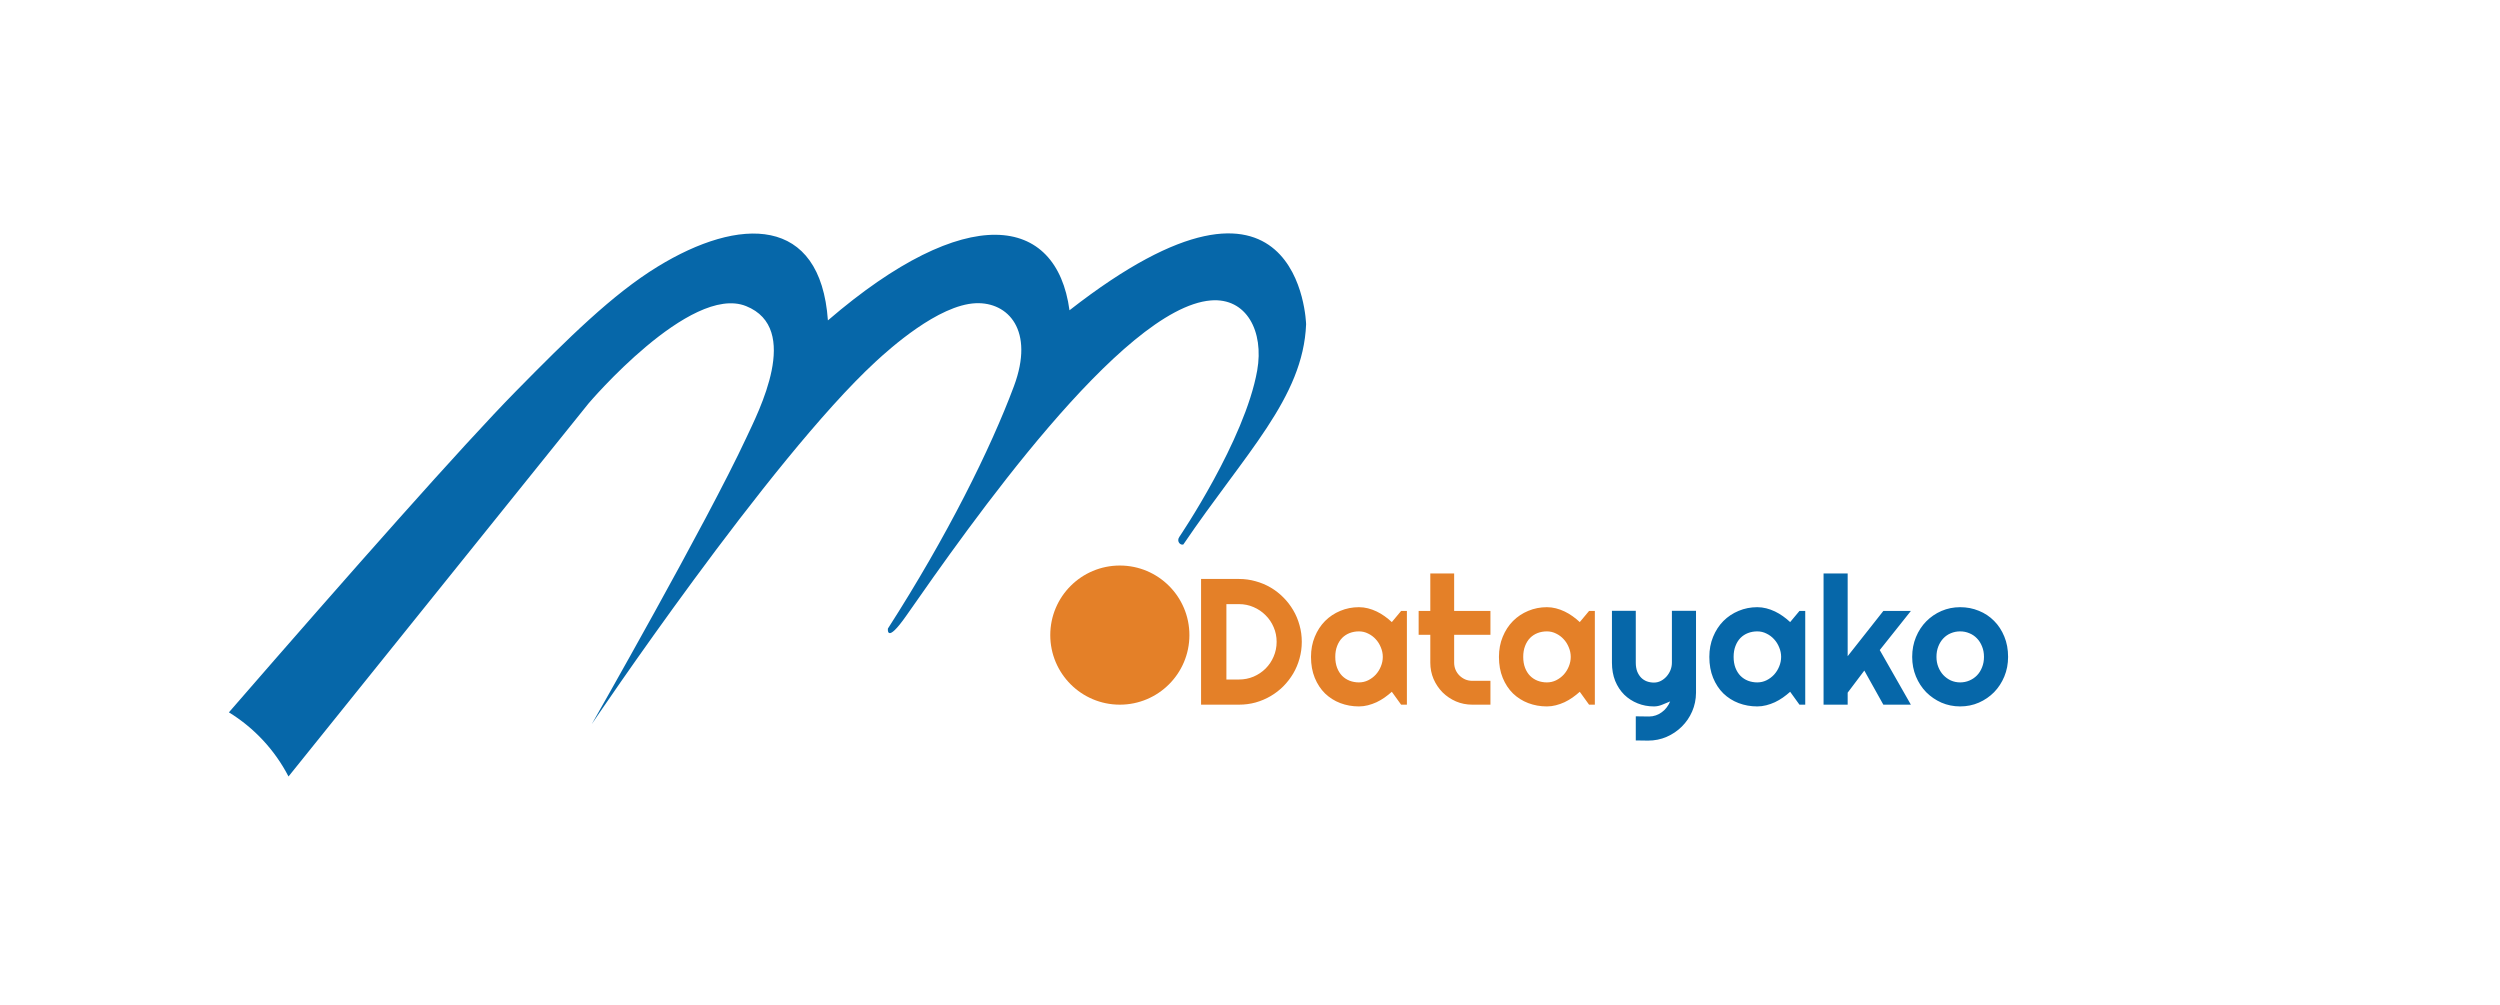 <svg width="557" height="224" viewBox="0 0 557 224" fill="none" xmlns="http://www.w3.org/2000/svg">
<path d="M290.039 142.996C290.039 144.285 289.87 145.529 289.531 146.727C289.206 147.911 288.737 149.025 288.125 150.066C287.513 151.095 286.784 152.039 285.938 152.898C285.091 153.745 284.147 154.474 283.105 155.086C282.064 155.698 280.944 156.173 279.746 156.512C278.561 156.837 277.324 157 276.035 157H267.598V128.992H276.035C277.324 128.992 278.561 129.161 279.746 129.5C280.944 129.826 282.064 130.294 283.105 130.906C284.147 131.518 285.091 132.254 285.938 133.113C286.784 133.96 287.513 134.904 288.125 135.945C288.737 136.974 289.206 138.087 289.531 139.285C289.87 140.47 290.039 141.707 290.039 142.996ZM284.434 142.996C284.434 141.837 284.212 140.75 283.77 139.734C283.34 138.719 282.741 137.833 281.973 137.078C281.217 136.31 280.326 135.704 279.297 135.262C278.281 134.819 277.194 134.598 276.035 134.598H273.242V151.395H276.035C277.194 151.395 278.281 151.18 279.297 150.75C280.326 150.307 281.217 149.708 281.973 148.953C282.741 148.185 283.34 147.293 283.77 146.277C284.212 145.249 284.434 144.155 284.434 142.996ZM313.457 157H312.168L310.098 154.129C309.59 154.585 309.049 155.014 308.477 155.418C307.917 155.809 307.324 156.154 306.699 156.453C306.074 156.74 305.43 156.967 304.766 157.137C304.115 157.306 303.451 157.391 302.773 157.391C301.302 157.391 299.915 157.143 298.613 156.648C297.324 156.154 296.191 155.438 295.215 154.5C294.251 153.549 293.49 152.391 292.93 151.023C292.37 149.656 292.09 148.1 292.09 146.355C292.09 144.728 292.37 143.237 292.93 141.883C293.49 140.516 294.251 139.344 295.215 138.367C296.191 137.391 297.324 136.635 298.613 136.102C299.915 135.555 301.302 135.281 302.773 135.281C303.451 135.281 304.121 135.366 304.785 135.535C305.449 135.704 306.094 135.939 306.719 136.238C307.344 136.538 307.936 136.889 308.496 137.293C309.069 137.697 309.603 138.133 310.098 138.602L312.168 136.121H313.457V157ZM308.086 146.355C308.086 145.626 307.943 144.923 307.656 144.246C307.383 143.556 307.005 142.951 306.523 142.43C306.042 141.896 305.475 141.473 304.824 141.16C304.186 140.835 303.503 140.672 302.773 140.672C302.044 140.672 301.354 140.796 300.703 141.043C300.065 141.29 299.505 141.655 299.023 142.137C298.555 142.618 298.184 143.217 297.91 143.934C297.637 144.637 297.5 145.444 297.5 146.355C297.5 147.267 297.637 148.081 297.91 148.797C298.184 149.5 298.555 150.092 299.023 150.574C299.505 151.056 300.065 151.421 300.703 151.668C301.354 151.915 302.044 152.039 302.773 152.039C303.503 152.039 304.186 151.883 304.824 151.57C305.475 151.245 306.042 150.822 306.523 150.301C307.005 149.767 307.383 149.161 307.656 148.484C307.943 147.794 308.086 147.085 308.086 146.355ZM328.027 157C326.738 157 325.527 156.759 324.395 156.277C323.262 155.783 322.266 155.112 321.406 154.266C320.56 153.406 319.889 152.41 319.395 151.277C318.913 150.145 318.672 148.934 318.672 147.645V141.434H316.074V136.121H318.672V127.762H323.984V136.121H332.07V141.434H323.984V147.645C323.984 148.204 324.089 148.732 324.297 149.227C324.505 149.708 324.792 150.132 325.156 150.496C325.521 150.861 325.951 151.154 326.445 151.375C326.94 151.583 327.467 151.688 328.027 151.688H332.07V157H328.027ZM355.332 157H354.043L351.973 154.129C351.465 154.585 350.924 155.014 350.352 155.418C349.792 155.809 349.199 156.154 348.574 156.453C347.949 156.74 347.305 156.967 346.641 157.137C345.99 157.306 345.326 157.391 344.648 157.391C343.177 157.391 341.79 157.143 340.488 156.648C339.199 156.154 338.066 155.438 337.09 154.5C336.126 153.549 335.365 152.391 334.805 151.023C334.245 149.656 333.965 148.1 333.965 146.355C333.965 144.728 334.245 143.237 334.805 141.883C335.365 140.516 336.126 139.344 337.09 138.367C338.066 137.391 339.199 136.635 340.488 136.102C341.79 135.555 343.177 135.281 344.648 135.281C345.326 135.281 345.996 135.366 346.66 135.535C347.324 135.704 347.969 135.939 348.594 136.238C349.219 136.538 349.811 136.889 350.371 137.293C350.944 137.697 351.478 138.133 351.973 138.602L354.043 136.121H355.332V157ZM349.961 146.355C349.961 145.626 349.818 144.923 349.531 144.246C349.258 143.556 348.88 142.951 348.398 142.43C347.917 141.896 347.35 141.473 346.699 141.16C346.061 140.835 345.378 140.672 344.648 140.672C343.919 140.672 343.229 140.796 342.578 141.043C341.94 141.29 341.38 141.655 340.898 142.137C340.43 142.618 340.059 143.217 339.785 143.934C339.512 144.637 339.375 145.444 339.375 146.355C339.375 147.267 339.512 148.081 339.785 148.797C340.059 149.5 340.43 150.092 340.898 150.574C341.38 151.056 341.94 151.421 342.578 151.668C343.229 151.915 343.919 152.039 344.648 152.039C345.378 152.039 346.061 151.883 346.699 151.57C347.35 151.245 347.917 150.822 348.398 150.301C348.88 149.767 349.258 149.161 349.531 148.484C349.818 147.794 349.961 147.085 349.961 146.355Z" fill="#E48028"/>
<path d="M364.453 164.969V159.598L367.422 159.637C367.943 159.637 368.444 159.552 368.926 159.383C369.408 159.214 369.85 158.979 370.254 158.68C370.671 158.38 371.035 158.022 371.348 157.605C371.66 157.202 371.914 156.759 372.109 156.277C371.523 156.525 370.924 156.772 370.312 157.02C369.714 157.267 369.108 157.391 368.496 157.391C367.207 157.391 365.996 157.163 364.863 156.707C363.73 156.251 362.734 155.607 361.875 154.773C361.029 153.927 360.358 152.905 359.863 151.707C359.382 150.496 359.141 149.142 359.141 147.645V136.082H364.453V147.645C364.453 148.387 364.557 149.038 364.766 149.598C364.987 150.145 365.28 150.607 365.645 150.984C366.009 151.349 366.432 151.622 366.914 151.805C367.409 151.987 367.936 152.078 368.496 152.078C369.043 152.078 369.557 151.954 370.039 151.707C370.534 151.447 370.964 151.108 371.328 150.691C371.693 150.275 371.979 149.806 372.188 149.285C372.396 148.751 372.5 148.204 372.5 147.645V136.082H377.871V154.363C377.858 155.835 377.572 157.215 377.012 158.504C376.452 159.793 375.684 160.919 374.707 161.883C373.743 162.846 372.617 163.608 371.328 164.168C370.039 164.728 368.659 165.008 367.188 165.008L364.453 164.969ZM402.207 157H400.918L398.848 154.129C398.34 154.585 397.799 155.014 397.227 155.418C396.667 155.809 396.074 156.154 395.449 156.453C394.824 156.74 394.18 156.967 393.516 157.137C392.865 157.306 392.201 157.391 391.523 157.391C390.052 157.391 388.665 157.143 387.363 156.648C386.074 156.154 384.941 155.438 383.965 154.5C383.001 153.549 382.24 152.391 381.68 151.023C381.12 149.656 380.84 148.1 380.84 146.355C380.84 144.728 381.12 143.237 381.68 141.883C382.24 140.516 383.001 139.344 383.965 138.367C384.941 137.391 386.074 136.635 387.363 136.102C388.665 135.555 390.052 135.281 391.523 135.281C392.201 135.281 392.871 135.366 393.535 135.535C394.199 135.704 394.844 135.939 395.469 136.238C396.094 136.538 396.686 136.889 397.246 137.293C397.819 137.697 398.353 138.133 398.848 138.602L400.918 136.121H402.207V157ZM396.836 146.355C396.836 145.626 396.693 144.923 396.406 144.246C396.133 143.556 395.755 142.951 395.273 142.43C394.792 141.896 394.225 141.473 393.574 141.16C392.936 140.835 392.253 140.672 391.523 140.672C390.794 140.672 390.104 140.796 389.453 141.043C388.815 141.29 388.255 141.655 387.773 142.137C387.305 142.618 386.934 143.217 386.66 143.934C386.387 144.637 386.25 145.444 386.25 146.355C386.25 147.267 386.387 148.081 386.66 148.797C386.934 149.5 387.305 150.092 387.773 150.574C388.255 151.056 388.815 151.421 389.453 151.668C390.104 151.915 390.794 152.039 391.523 152.039C392.253 152.039 392.936 151.883 393.574 151.57C394.225 151.245 394.792 150.822 395.273 150.301C395.755 149.767 396.133 149.161 396.406 148.484C396.693 147.794 396.836 147.085 396.836 146.355ZM411.66 157H406.289V127.762H411.66V146.199L419.609 136.121H425.742L418.809 144.832L425.742 157H419.609L415.371 149.402L411.66 154.324V157ZM447.402 146.355C447.402 147.918 447.122 149.376 446.562 150.73C446.003 152.072 445.241 153.237 444.277 154.227C443.314 155.203 442.181 155.978 440.879 156.551C439.59 157.111 438.203 157.391 436.719 157.391C435.247 157.391 433.861 157.111 432.559 156.551C431.27 155.978 430.137 155.203 429.16 154.227C428.197 153.237 427.435 152.072 426.875 150.73C426.315 149.376 426.035 147.918 426.035 146.355C426.035 144.767 426.315 143.296 426.875 141.941C427.435 140.587 428.197 139.422 429.16 138.445C430.137 137.456 431.27 136.681 432.559 136.121C433.861 135.561 435.247 135.281 436.719 135.281C438.203 135.281 439.59 135.548 440.879 136.082C442.181 136.603 443.314 137.352 444.277 138.328C445.241 139.292 446.003 140.457 446.562 141.824C447.122 143.178 447.402 144.689 447.402 146.355ZM442.031 146.355C442.031 145.496 441.888 144.721 441.602 144.031C441.328 143.328 440.951 142.729 440.469 142.234C439.987 141.727 439.421 141.342 438.77 141.082C438.132 140.809 437.448 140.672 436.719 140.672C435.99 140.672 435.299 140.809 434.648 141.082C434.01 141.342 433.451 141.727 432.969 142.234C432.5 142.729 432.129 143.328 431.855 144.031C431.582 144.721 431.445 145.496 431.445 146.355C431.445 147.163 431.582 147.911 431.855 148.602C432.129 149.292 432.5 149.891 432.969 150.398C433.451 150.906 434.01 151.31 434.648 151.609C435.299 151.896 435.99 152.039 436.719 152.039C437.448 152.039 438.132 151.902 438.77 151.629C439.421 151.355 439.987 150.971 440.469 150.477C440.951 149.982 441.328 149.383 441.602 148.68C441.888 147.977 442.031 147.202 442.031 146.355Z" fill="#0667A9"/>
<path d="M238.283 69.131C235.403 47.849 215.358 44.809 184.458 71.384C182.797 47.962 164.766 48.211 146.485 59.43C136.484 65.567 126.677 75.241 114.901 87.214C103.272 99.038 78.418 127.143 51 158.71C56.607 162.153 61.219 167.086 64.278 173L131.131 89.883C131.131 89.883 153.761 63.219 166.212 68.193C178.664 73.166 168.963 91.76 166.262 97.57C157.595 116.21 131.853 161.321 131.853 161.321C131.853 161.321 171.542 102.317 195.056 80.614C198.197 77.715 209.065 67.909 217.402 67.558C224.607 67.256 230.549 73.582 225.907 86.04C220.714 99.977 211.003 119.524 197.828 140.04C197.828 140.04 197.361 143.71 201.947 137.141C215.902 117.153 249.921 68.576 269.766 66.937C277.726 66.279 281.646 73.826 280.105 82.536C277.348 98.122 262.761 119.611 262.761 119.611C262.072 120.588 262.96 121.56 263.651 121.307C277.437 100.961 290.345 88.667 291 72.25C291 72.25 289.888 28.844 238.283 69.131ZM242.791 152.973C234.233 147.957 234.233 135.348 242.791 130.331C251.349 125.315 262.105 131.62 262.105 141.652C262.105 151.685 251.349 157.99 242.791 152.973Z" fill="#0667A9"/>
<circle cx="249.5" cy="141.5" r="15.5" fill="#E48028"/>
</svg>

